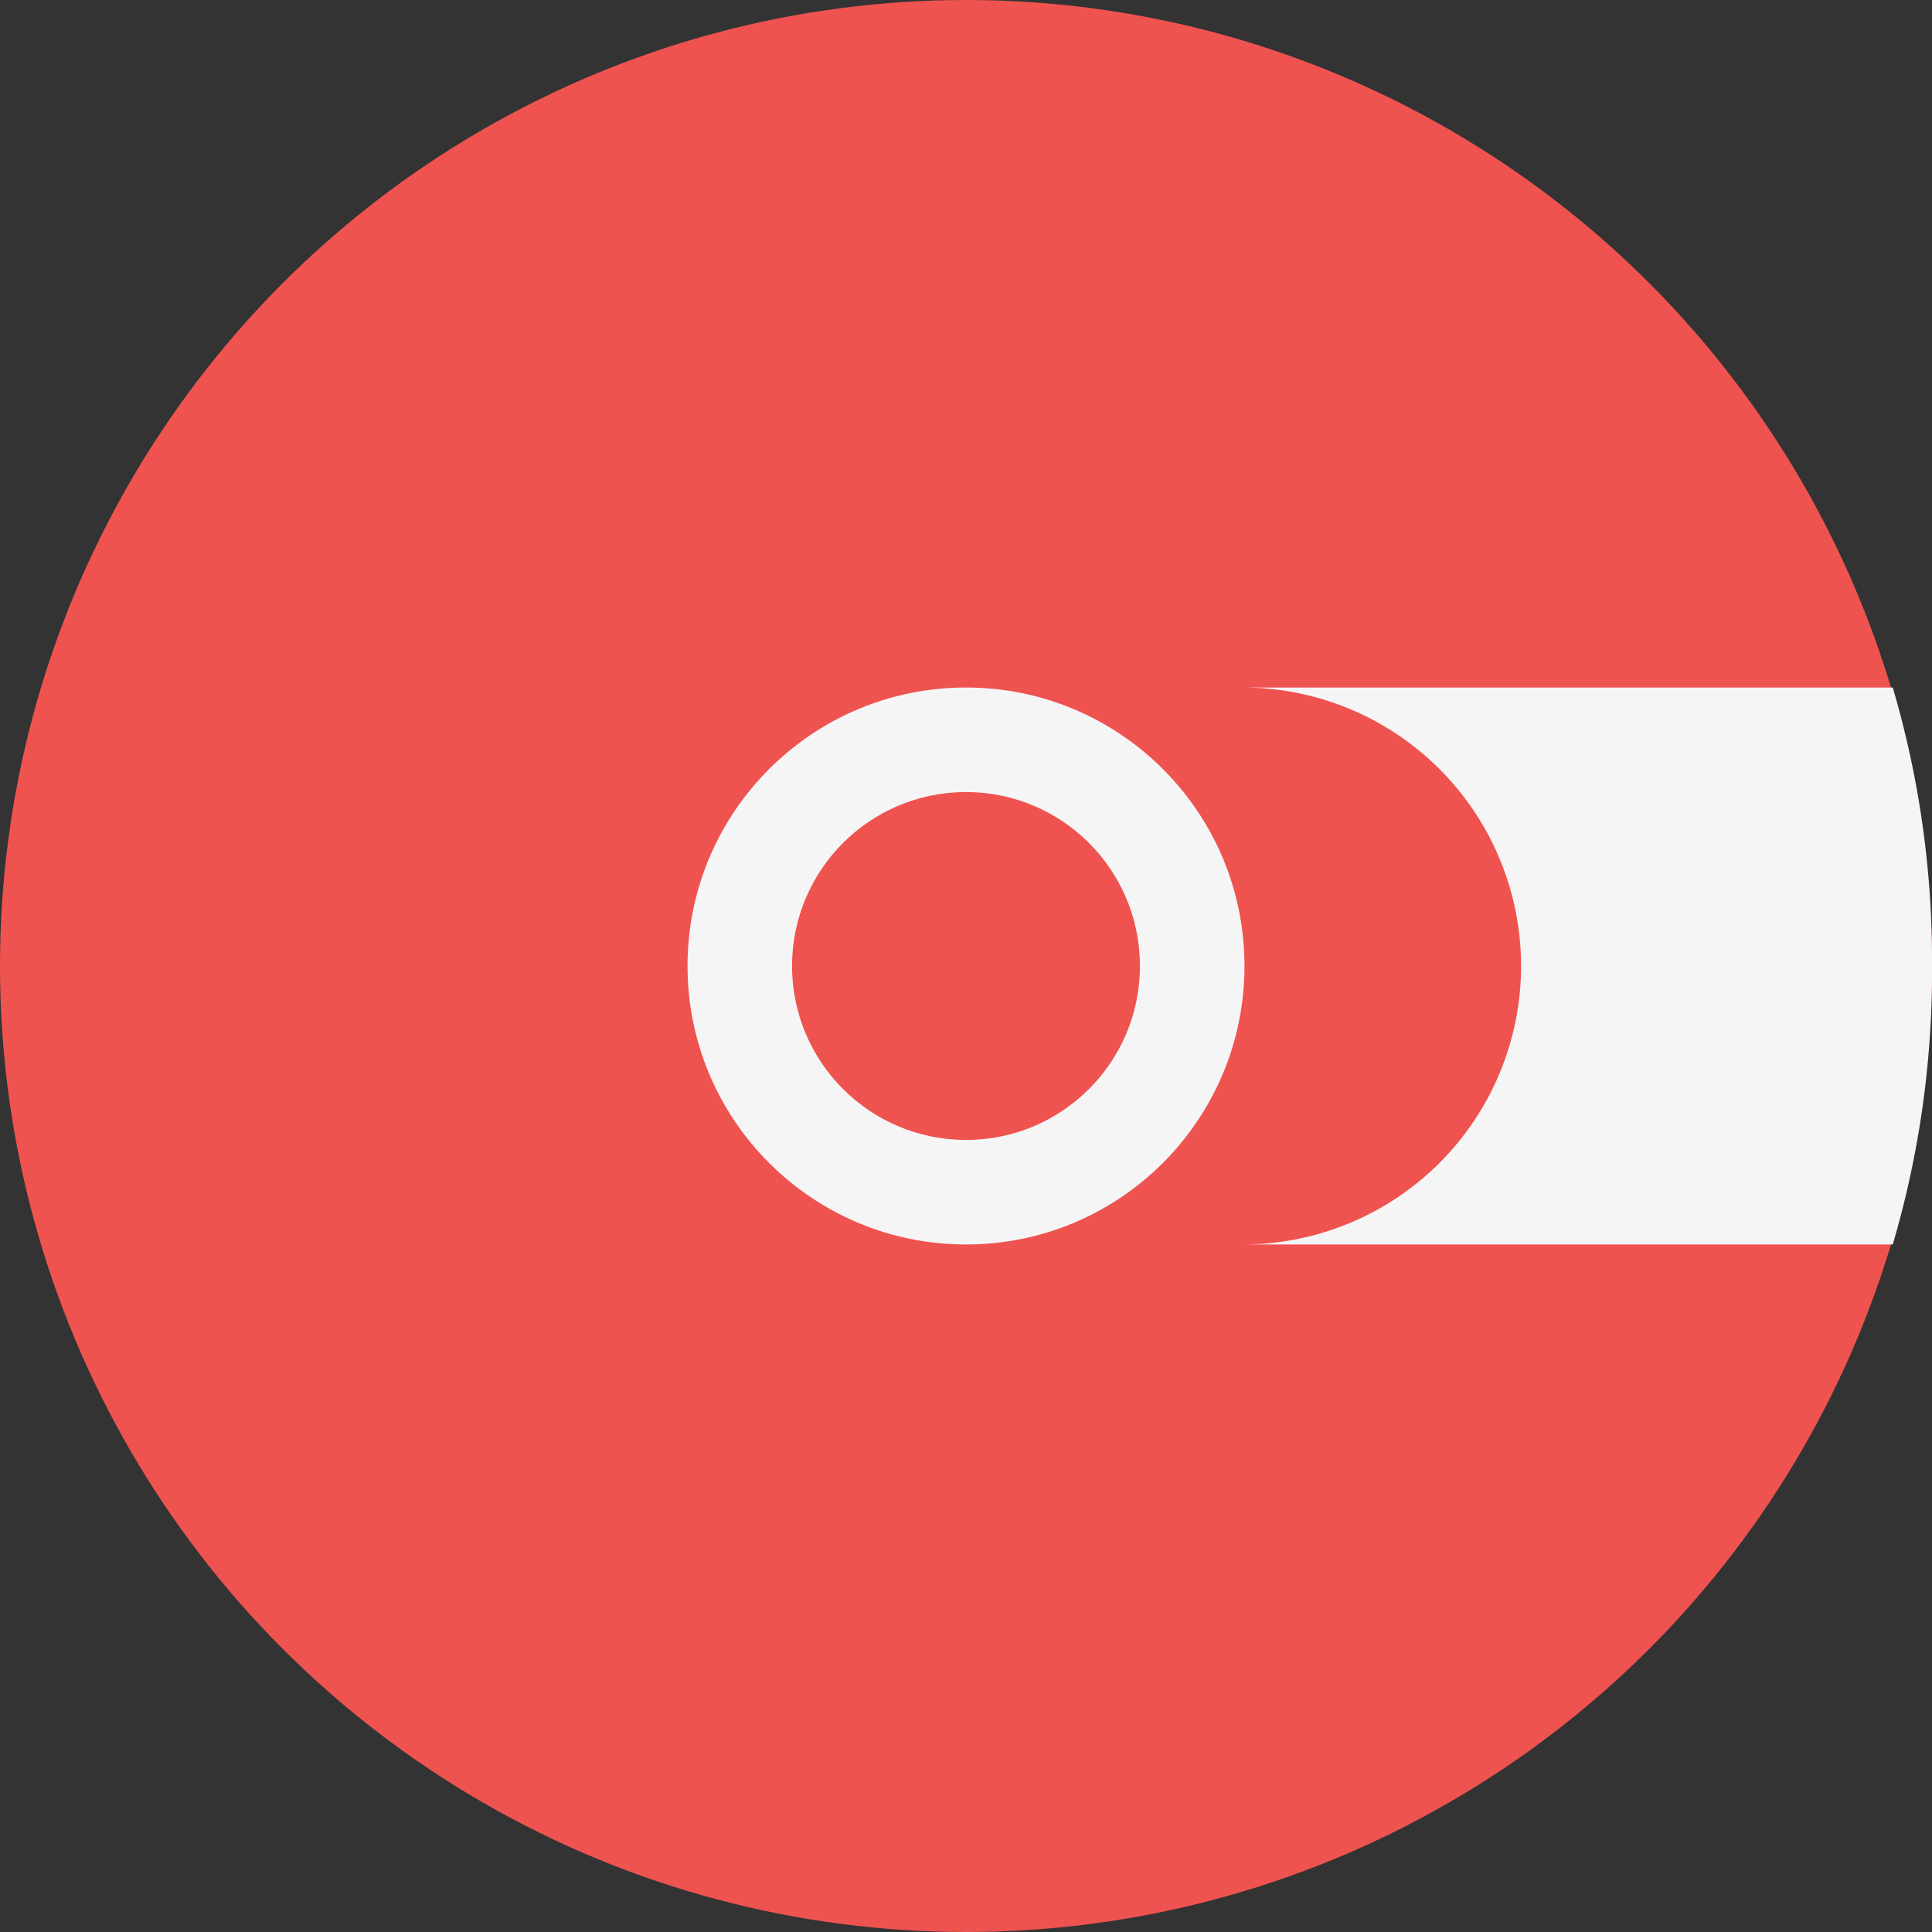<svg xmlns="http://www.w3.org/2000/svg" viewBox="0 0 512 512">
    <rect x="0" y="0" width="512" height="512" fill="#333333" stroke="none"/>
    <circle cx="256" cy="256" r="256" fill="#ef5350"/>
    <path fill="#f5f5f5" d="M512 256a255.7 255.7 0 0 1-10.4 73.8H329.3a73.6 73.6 0 0 0 0-147.6h172.3A255.7 255.7 0 0 1 512 256z"/>
    <circle cx="256" cy="256" r="73.8" fill="#f5f5f5"/>
    <circle cx="256" cy="256" r="46.1" fill="#ef5350"/>
</svg>
